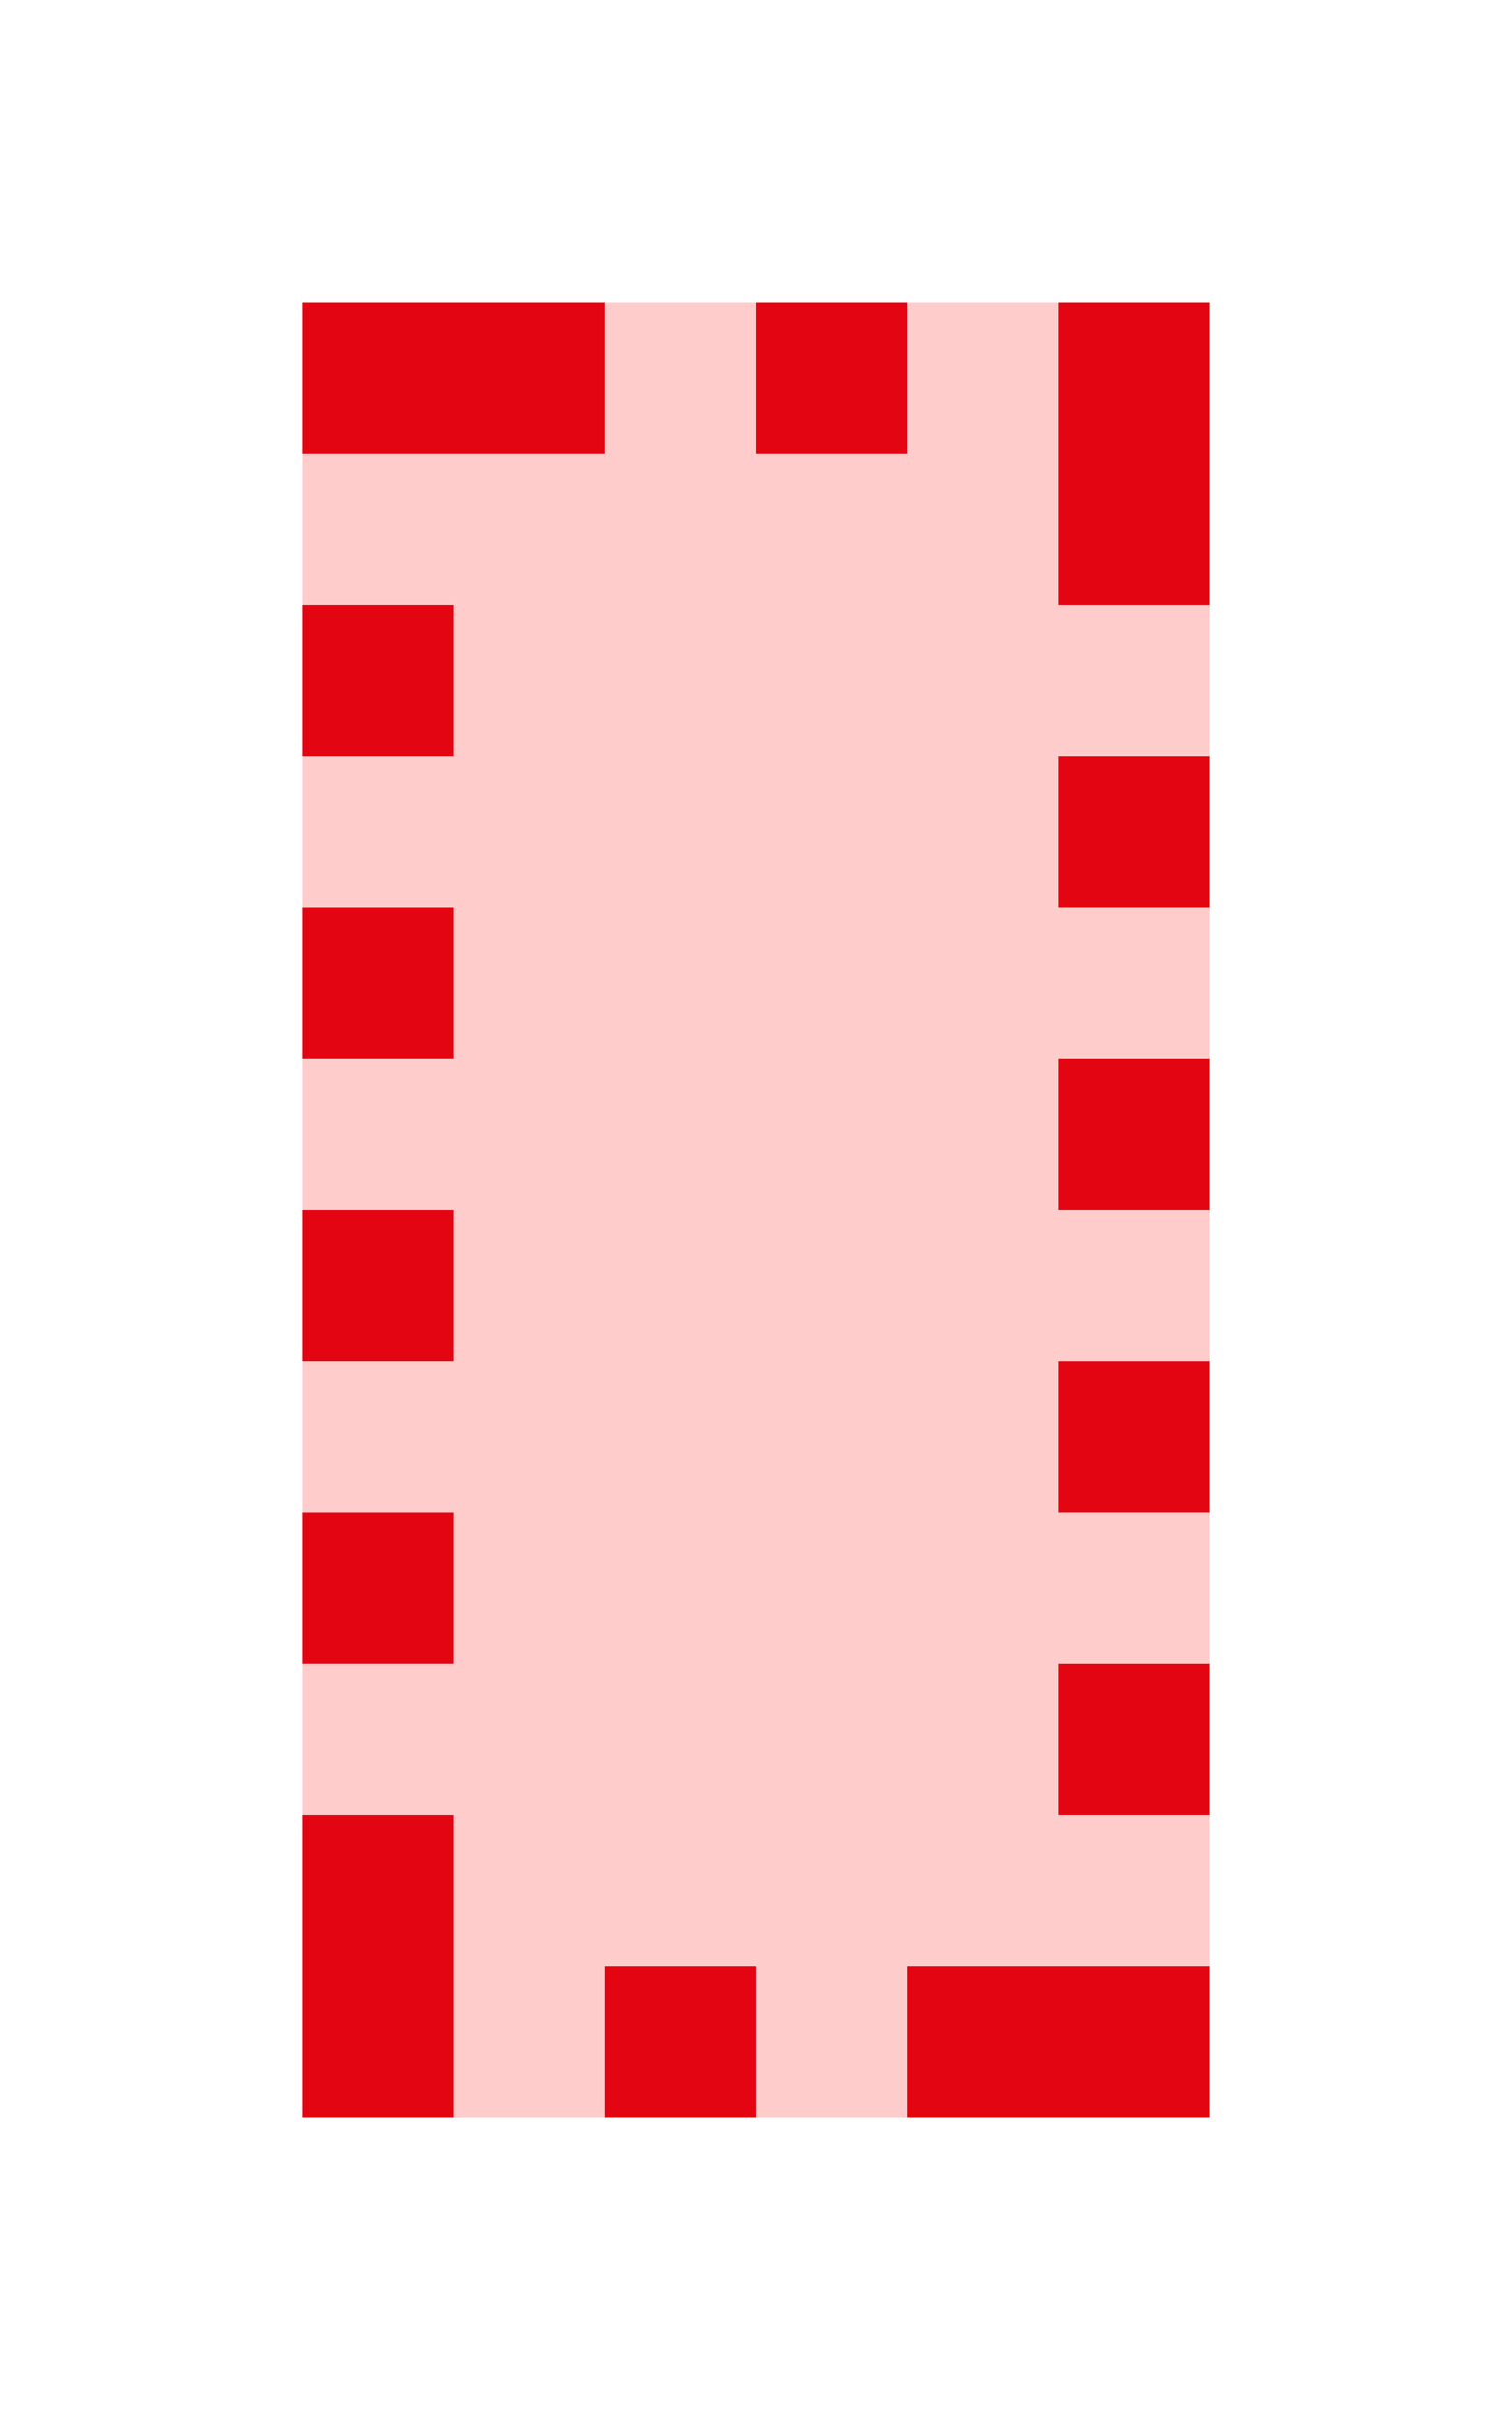 <?xml version="1.0" encoding="utf-8"?>
<!-- Generator: Adobe Illustrator 16.2.0, SVG Export Plug-In . SVG Version: 6.00 Build 0)  -->
<!DOCTYPE svg PUBLIC "-//W3C//DTD SVG 1.1//EN" "http://www.w3.org/Graphics/SVG/1.1/DTD/svg11.dtd">
<svg version="1.1" id="Слой_2" xmlns="http://www.w3.org/2000/svg" xmlns:xlink="http://www.w3.org/1999/xlink" x="0px" y="0px"
	 width="10px" height="16px" viewBox="0 0 10 16" enable-background="new 0 0 10 16" xml:space="preserve">
<g>
	<rect x="2" y="2" fill="#FFCCCC" width="6" height="12"/>
</g>
<path fill="#E30612" d="M8,2H7v1l0,0v1h1V2L8,2z M6,2H5v1h1V2L6,2z M4,2H2v1h1l0,0h1V2L4,2z M3,4H2v1h1V4L3,4z M3,6H2v1h1V6L3,6z
	 M3,8H2v1h1V8L3,8z M3,10H2v1h1V10L3,10z M3,12H2v1l0,0v1h1v-1l0,0V12L3,12z M5,13H4v1h1V13L5,13z M7,13H6v1h1V13L7,13z M8,13H7v1h1
	V13L8,13z M8,11H7v1h1V11L8,11z M8,9H7v1h1V9L8,9z M8,7H7v1h1V7L8,7z M8,5H7v1h1V5L8,5z"/>
</svg>
